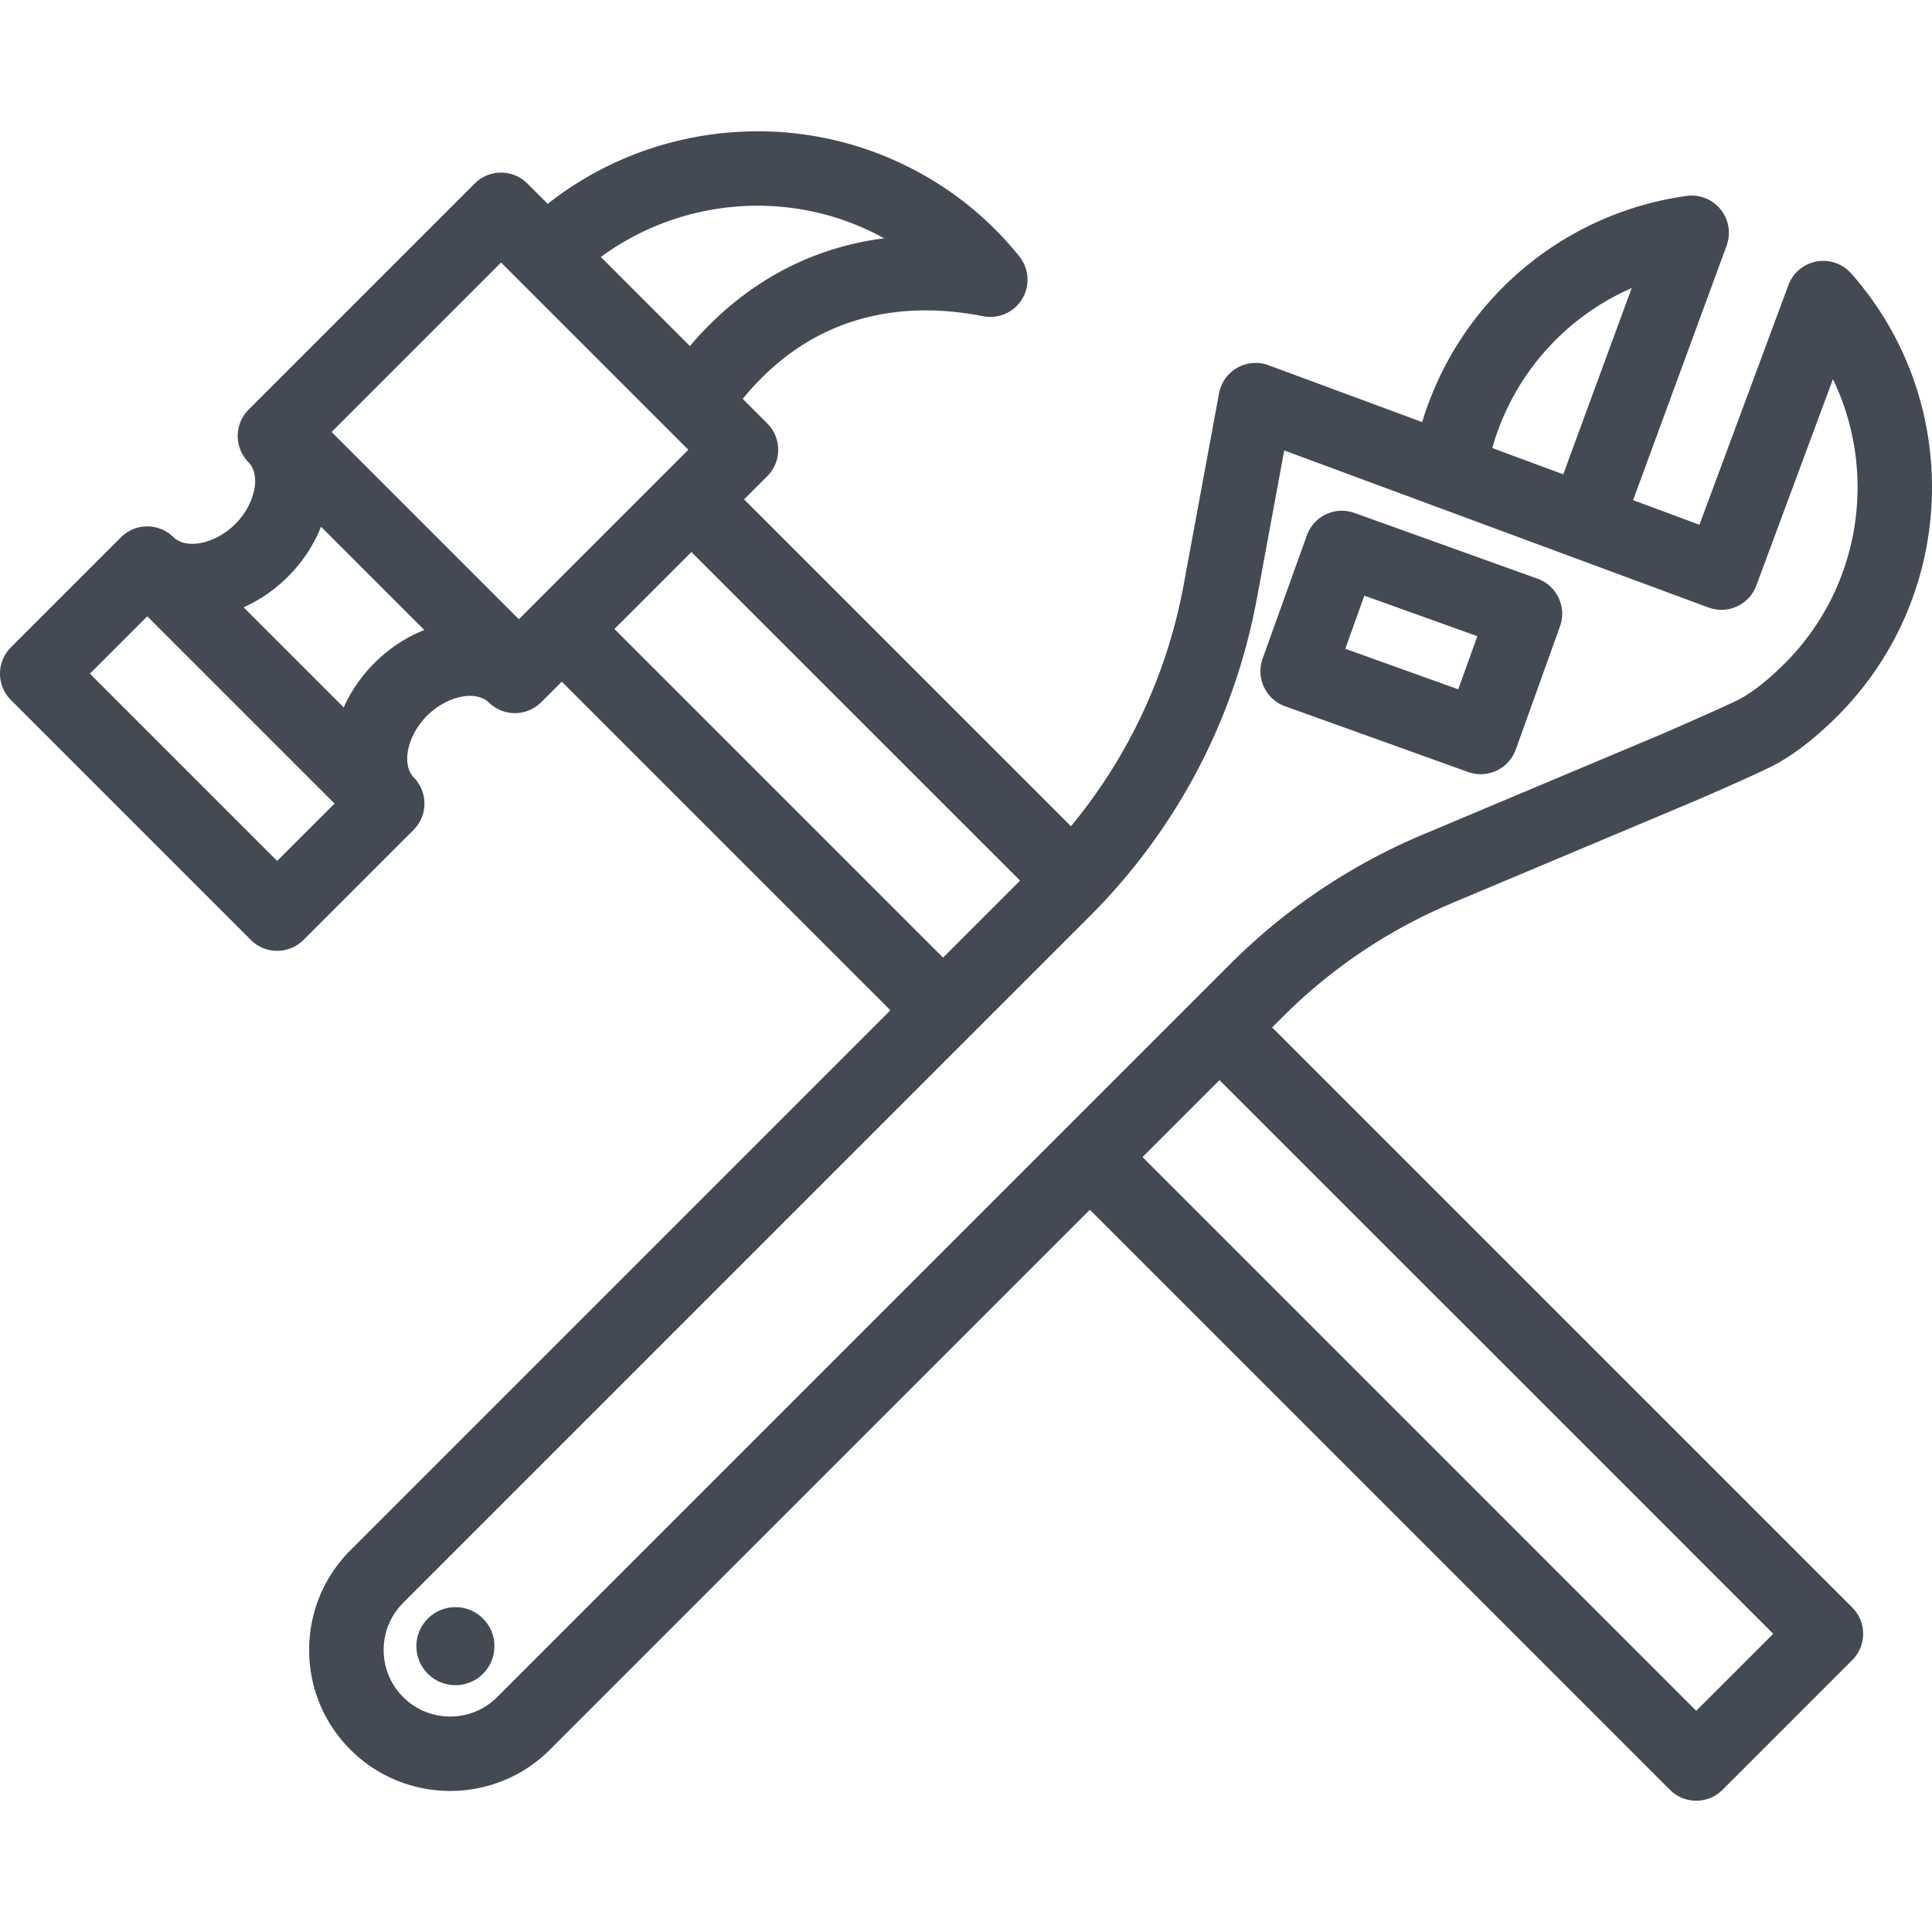 <svg xmlns="http://www.w3.org/2000/svg" viewBox="0 0 466.96 466.96" width="512" height="512"><g fill="#434a53"><path d="M310.597 170.701l44.245 15.889a8.983 8.983 0 0 0 3.042.532 9.006 9.006 0 0 0 8.471-5.96l10.694-29.78a8.998 8.998 0 0 0-5.428-11.512l-44.245-15.889c-4.68-1.683-9.833.751-11.512 5.428l-10.694 29.78a8.998 8.998 0 0 0 5.427 11.512zm19.165-26.738l27.304 9.805-4.611 12.839-27.304-9.805 4.611-12.839z"/><circle cx="110.073" cy="397.876" r="9.436"/><path d="M307.478 248.329l2.505-2.505a127.77 127.77 0 0 1 41.003-27.559l58.987-24.811s16.019-6.908 19.598-8.936c4.795-2.717 9.546-6.458 14.526-11.439 29.145-29.145 30.608-76.139 3.332-106.987a9 9 0 0 0-15.18 2.83l-21.495 57.906-16.041-5.938 22.604-61.516a9 9 0 0 0-9.698-12.016 77.981 77.981 0 0 0-63.882 54.662l-37.125-13.743a9.001 9.001 0 0 0-11.974 6.805l-8.543 46.231c-3.997 21.634-13.356 41.589-27.243 58.383l-79.013-79.005 5.618-5.618a9 9 0 0 0 0-12.728l-5.937-5.937c18.098-22.217 41.25-23.313 58.085-19.976a9 9 0 0 0 8.757-14.475c-7.947-9.863-17.833-17.551-29.379-22.847-27.911-12.823-60.836-8.599-84.6 10.161l-4.914-4.914a9 9 0 0 0-12.728 0l-54.649 54.65a8.999 8.999 0 0 0-.063 12.664c3.116 3.179 1.64 10.176-3.158 14.974s-11.795 6.274-14.974 3.158a8.999 8.999 0 0 0-12.664.063L2.636 156.462a9 9 0 0 0 0 12.728l57.988 57.988c1.757 1.757 4.061 2.636 6.364 2.636s4.606-.879 6.364-2.636l26.597-26.597a9 9 0 0 0 .091-12.636c-3.093-3.183-1.608-10.171 3.177-14.956 4.784-4.784 11.772-6.27 14.955-3.177a9 9 0 0 0 12.636-.09l4.969-4.969 79.433 79.433L84.705 374.689c-6.438 6.438-9.984 14.998-9.984 24.104 0 9.105 3.546 17.665 9.984 24.103 6.645 6.646 15.374 9.968 24.104 9.968 8.729 0 17.458-3.323 24.103-9.968l130.503-130.503L403.61 432.588c1.757 1.757 4.061 2.636 6.364 2.636s4.606-.879 6.364-2.636l31.34-31.34a9 9 0 0 0 0-12.728l-140.2-140.191zm86.895-178.701l-16.54 45.013-17.156-6.351a59.975 59.975 0 0 1 33.696-38.662zm-184.899-14.16a64.94 64.94 0 0 1 4.235 2.132c-18.285 2.306-34.32 11.162-46.96 26.036l-21.525-21.525c18.366-13.527 43.142-16.34 64.25-6.643zm-88.368 7.98l45.26 45.26-40.958 40.958-45.26-45.26 40.958-40.958zM66.988 208.086l-45.26-45.26 13.869-13.869 45.26 45.26-13.869 13.869zm23.5-47.825c-3.251 3.251-5.714 6.912-7.407 10.725l-24.205-24.204c3.81-1.694 7.469-4.158 10.721-7.41 3.636-3.636 6.303-7.776 7.989-12.072l24.978 24.978c-4.299 1.684-8.441 4.349-12.076 7.983zm58.015-8.236l18.608-18.608 79.437 79.429-18.612 18.612-79.433-79.433zm-28.319 258.143a15.982 15.982 0 0 1-11.376 4.712 15.978 15.978 0 0 1-11.375-4.712c-6.272-6.273-6.272-16.479 0-22.751L263.36 221.49c21.046-21.045 35.028-47.64 40.436-76.907l6.6-35.713 102.542 37.961c4.657 1.725 9.833-.652 11.562-5.309l18.515-49.879c10.851 22.482 6.816 50.247-11.646 68.709-3.817 3.817-7.309 6.599-10.674 8.506-2.09 1.185-18.849 8.487-18.849 8.487l-57.84 24.328a145.682 145.682 0 0 0-46.752 31.423l-177.07 177.072zm289.79 3.328L276.143 279.665l18.607-18.607 133.836 133.827-18.612 18.611z"/></g></svg>